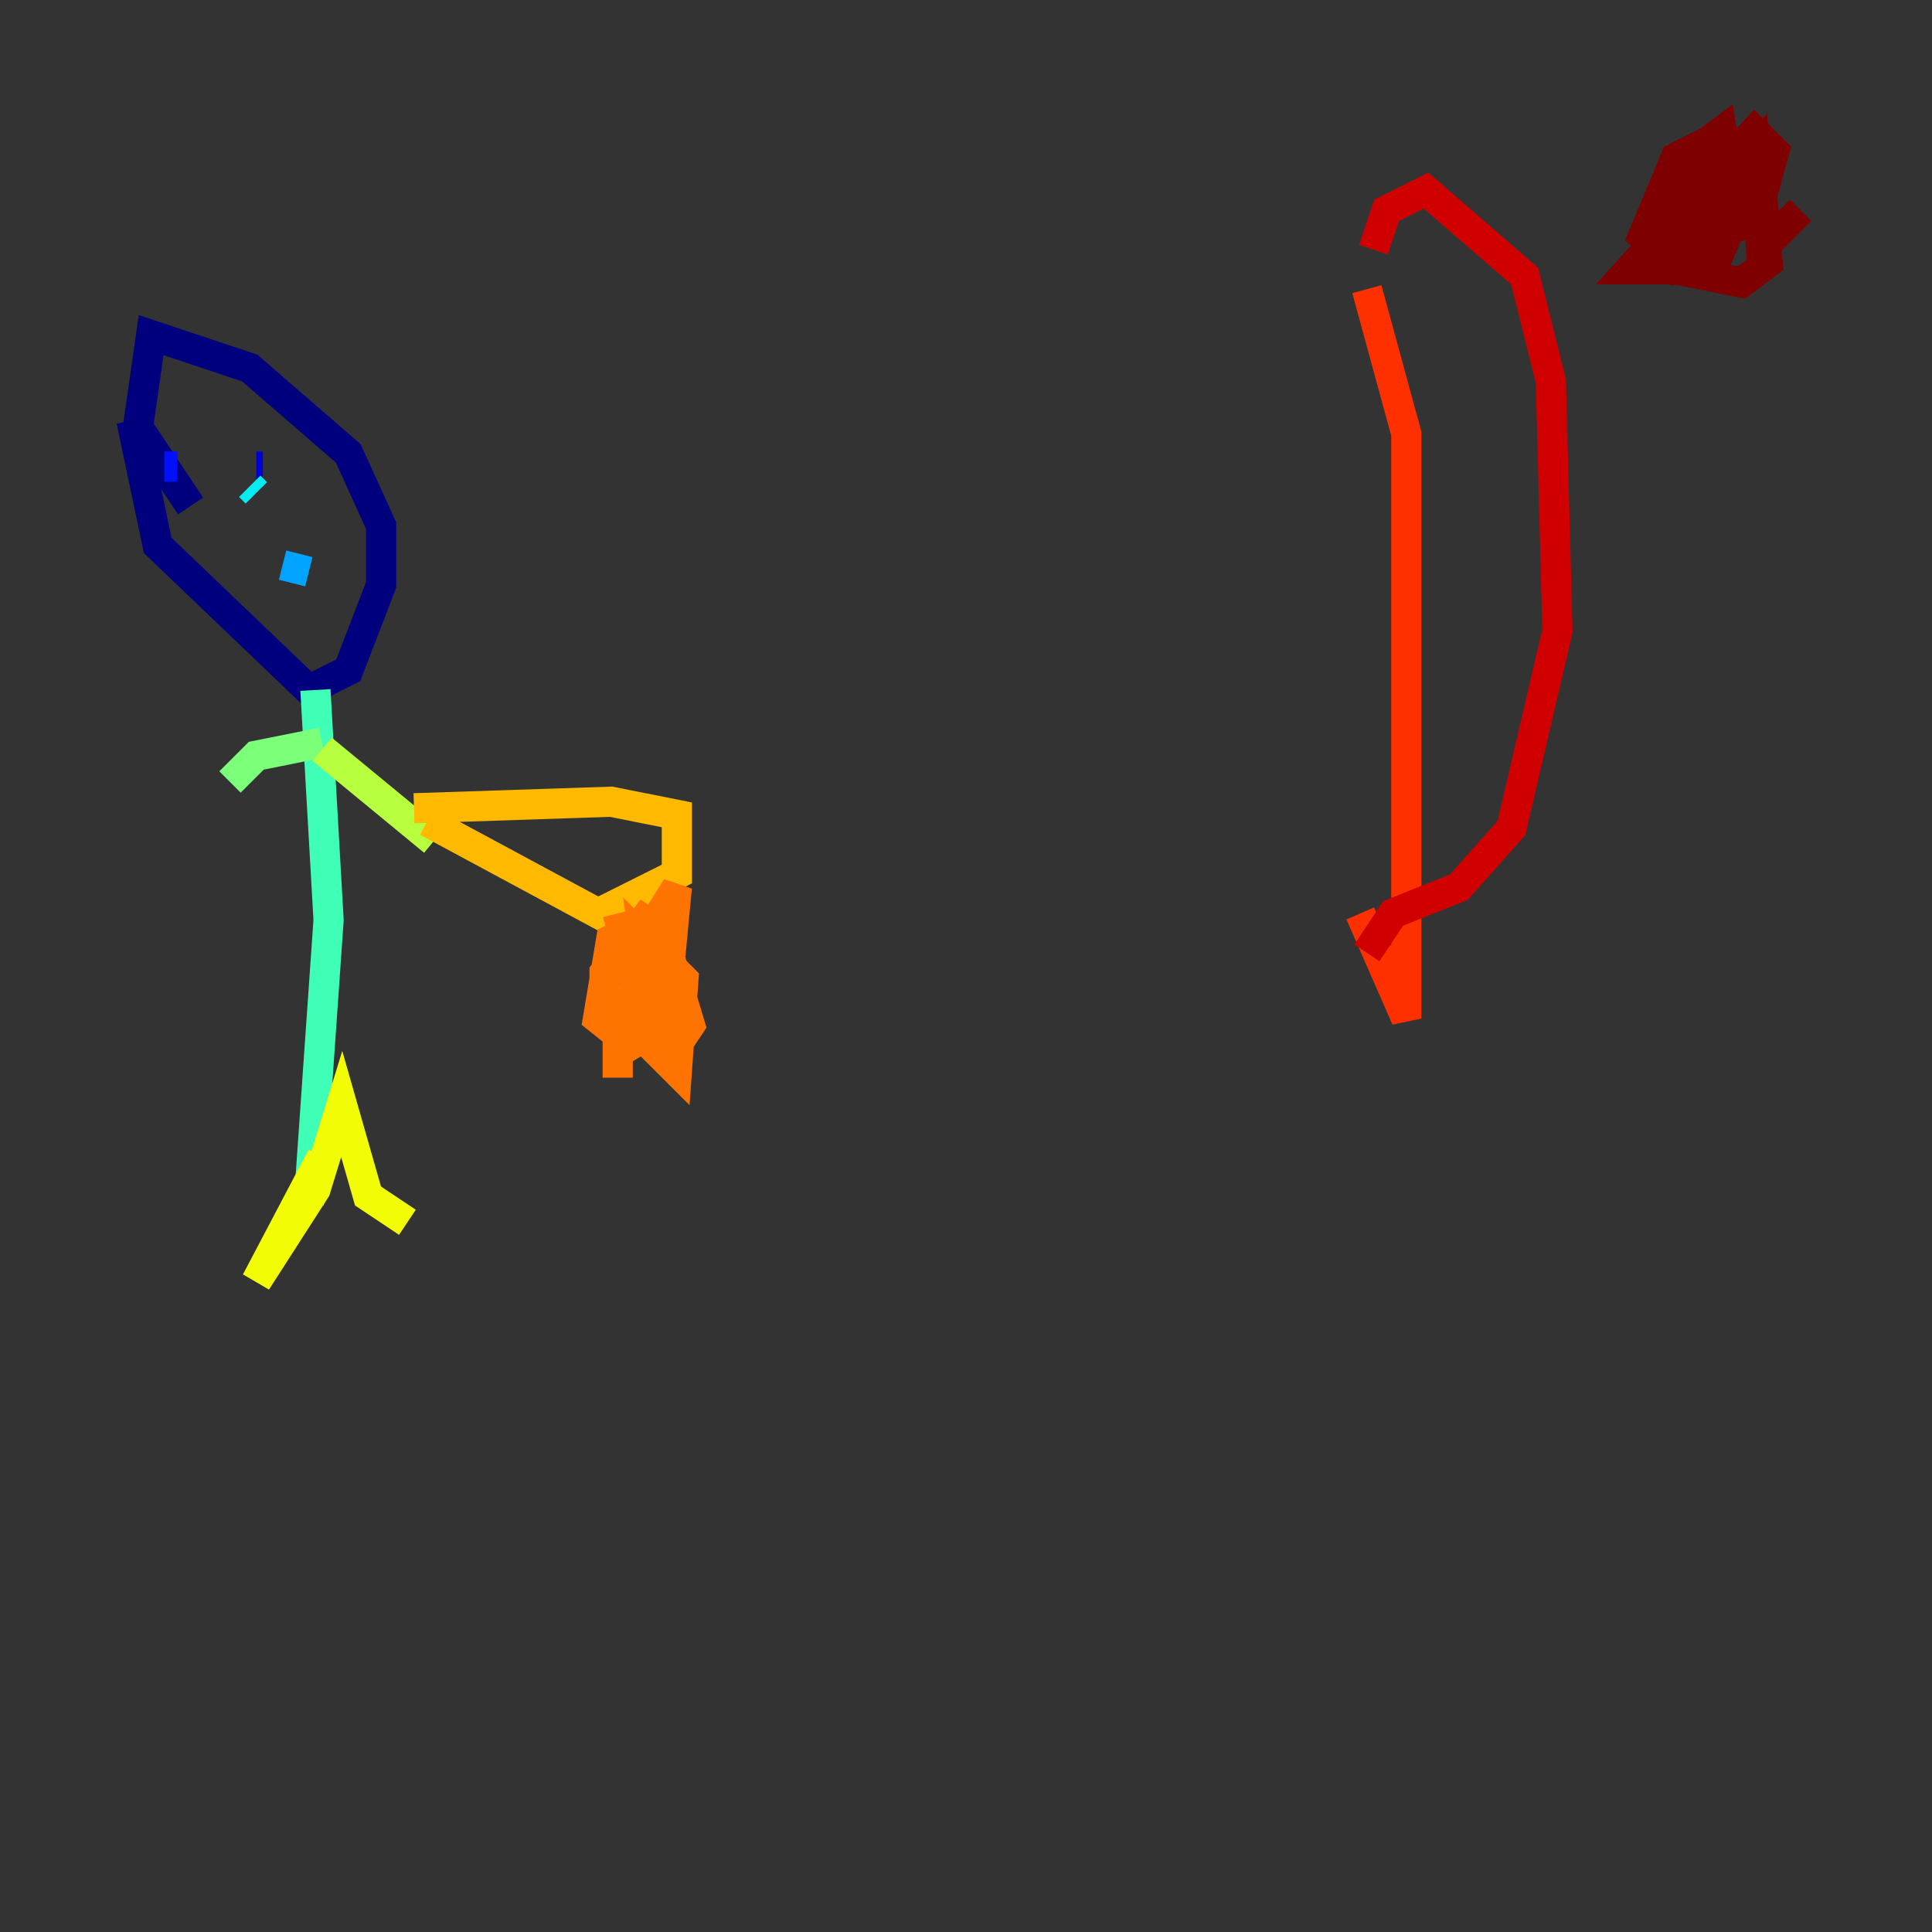 <?xml version="1.0" encoding="utf-8" ?>
<svg baseProfile="tiny" height="128" version="1.2" viewBox="0,0,128,128" width="128" xmlns="http://www.w3.org/2000/svg" xmlns:ev="http://www.w3.org/2001/xml-events" xmlns:xlink="http://www.w3.org/1999/xlink"><rect x="0" y="0" width="128" height="128" fill="#333333" stroke="none"/><defs /><polyline fill="none" points="8.707,27.864 10.449,36.136 20.463,45.714 23.075,44.408 25.252,38.748 25.252,34.83 23.075,30.041 16.544,24.381 10.014,22.204 9.143,28.299 12.626,33.524" stroke="#00007f" stroke-width="2" /><polyline fill="none" points="17.415,30.912 16.98,30.912" stroke="#0000d1" stroke-width="2" /><polyline fill="none" points="10.884,30.912 11.755,30.912" stroke="#0010ff" stroke-width="2" /><polyline fill="none" points="17.415,34.395 17.415,34.395" stroke="#0058ff" stroke-width="2" /><polyline fill="none" points="18.721,37.442 20.463,37.878" stroke="#00a4ff" stroke-width="2" /><polyline fill="none" points="16.544,32.218 16.98,32.653" stroke="#05ecf1" stroke-width="2" /><polyline fill="none" points="20.898,45.714 21.769,60.952 20.463,79.674 21.333,75.32" stroke="#3fffb7" stroke-width="2" /><polyline fill="none" points="21.333,49.197 16.98,50.068 15.238,51.809" stroke="#7cff79" stroke-width="2" /><polyline fill="none" points="21.333,49.633 28.735,55.728" stroke="#b7ff3f" stroke-width="2" /><polyline fill="none" points="21.333,76.626 16.98,84.898 20.898,78.803 22.64,73.143 24.381,79.238 26.993,80.98" stroke="#f1fc05" stroke-width="2" /><polyline fill="none" points="28.299,54.422 39.619,60.517 44.843,57.905 44.843,53.986 40.49,53.116 27.429,53.551" stroke="#ffb900" stroke-width="2" /><polyline fill="none" points="40.925,60.517 43.102,69.225 44.843,70.966 45.279,64.871 42.667,62.258 43.537,68.789 44.843,69.225 45.714,67.918 44.408,63.565 42.231,61.388 40.49,62.258 39.619,67.483 41.796,69.225 43.973,67.918 44.843,58.776 42.667,62.258 43.973,64.435 43.973,61.823 42.667,60.952 40.054,64.435 40.054,67.048 41.796,67.918 43.537,65.306 42.667,64.435 40.925,67.483 40.925,71.401" stroke="#ff7300" stroke-width="2" /><polyline fill="none" points="90.558,19.157 93.17,28.735 93.17,67.483 90.122,60.517" stroke="#ff3000" stroke-width="2" /><polyline fill="none" points="90.993,16.544 91.864,13.932 94.476,12.626 101.007,18.286 102.748,25.252 103.184,41.796 100.136,54.857 96.653,58.776 92.299,60.517 90.558,63.129" stroke="#d10000" stroke-width="2" /><polyline fill="none" points="111.02,13.932 111.02,17.85 115.374,18.721 117.116,17.415 116.68,12.191 113.633,9.143 111.02,10.449 108.844,15.674 111.02,17.85 113.633,17.415 114.939,14.367 114.068,8.707 112.326,10.014 111.456,13.061 113.633,15.238 116.245,14.803 117.551,10.014 116.245,8.707 107.973,17.85 110.585,17.85 112.762,10.014 112.326,16.544 114.068,15.238 114.503,12.626 113.633,13.061 116.245,10.014 116.68,16.544 119.293,13.932" stroke="#7f0000" stroke-width="2" /></svg>